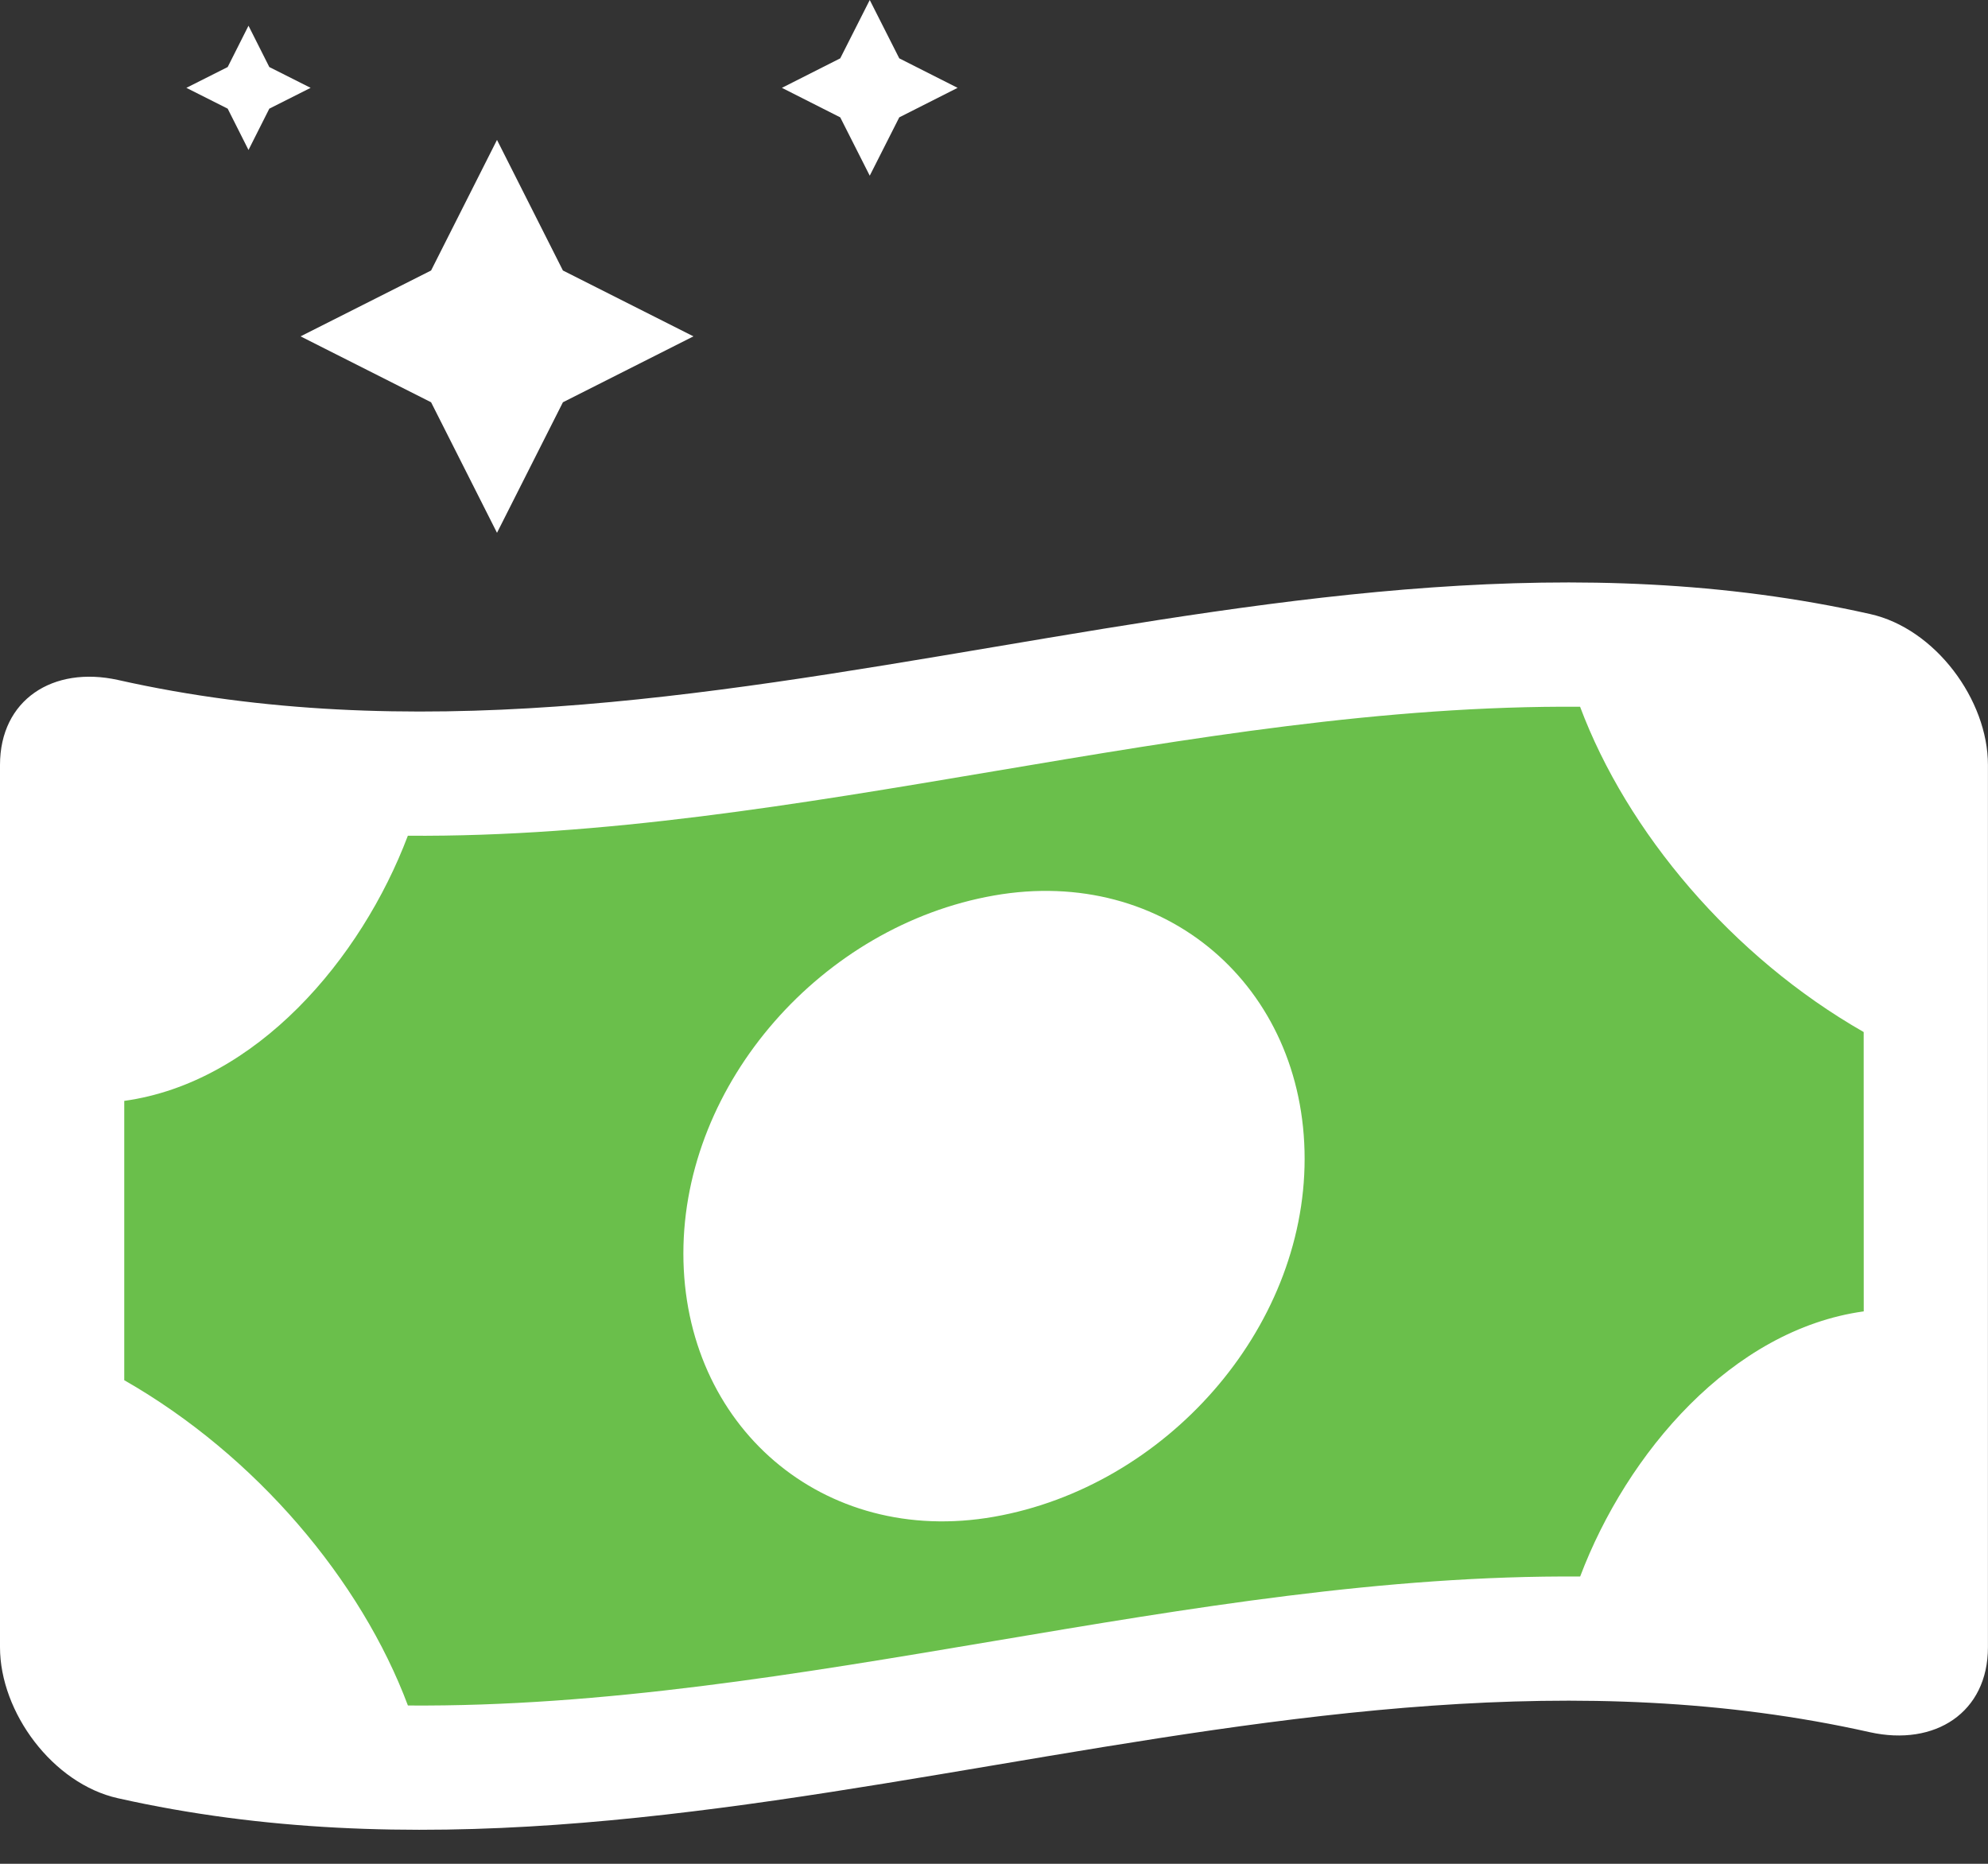 <svg xmlns="http://www.w3.org/2000/svg" width="32" height="30" viewBox="0 0 32 30">
    <rect x="0" y="0" width="32" height="30" fill="#333333" stroke="none"/>
    <g fill="none" fill-rule="evenodd">
        <path fill="#6ABF4B" d="M1 13.406l23.195-3.096L31 11v15.19L1 28z"/>
        <g fill="#FFF" fill-rule="nonzero">
            <path d="M30.1 9.883c-9.4-2.11-18.8 3.172-28.2 1.062-1.049-.232-1.9.319-1.9 1.368v14.201c0 1.048.85 2.198 1.9 2.431 9.399 2.109 18.8-3.172 28.199-1.063 1.05.232 1.9-.318 1.9-1.368V12.313c.001-1.047-.849-2.198-1.899-2.43zM30 21.108c-2.125.294-3.813 2.279-4.565 4.268-6.29-.046-12.579 2.122-18.869 2.076C5.813 25.44 4.125 23.43 2 22.216V17.72c2.125-.294 3.813-2.279 4.565-4.268 6.29.046 12.579-2.122 18.869-2.076.753 2.012 2.44 4.022 4.565 5.236L30 21.108z"/>
            <path d="M16 14.414c-2.761.485-4.999 3.01-5 5.762 0 2.77 2.239 4.724 5 4.238 2.761-.486 5-3.01 5-5.762 0-2.769-2.239-4.723-5-4.238zM6.939 6.475L8 8.576l1.061-2.101 2.101-1.061-2.101-1.06L8 2.252 6.939 4.354l-2.101 1.06zM14 2.828l.475-.939.939-.475-.939-.475L14 0l-.475.939-.939.475.939.475zM4 2.414l.335-.665L5 1.414l-.665-.335L4 .414l-.335.665L3 1.414l.665.335z"/>
        </g>
    </g>
</svg>
